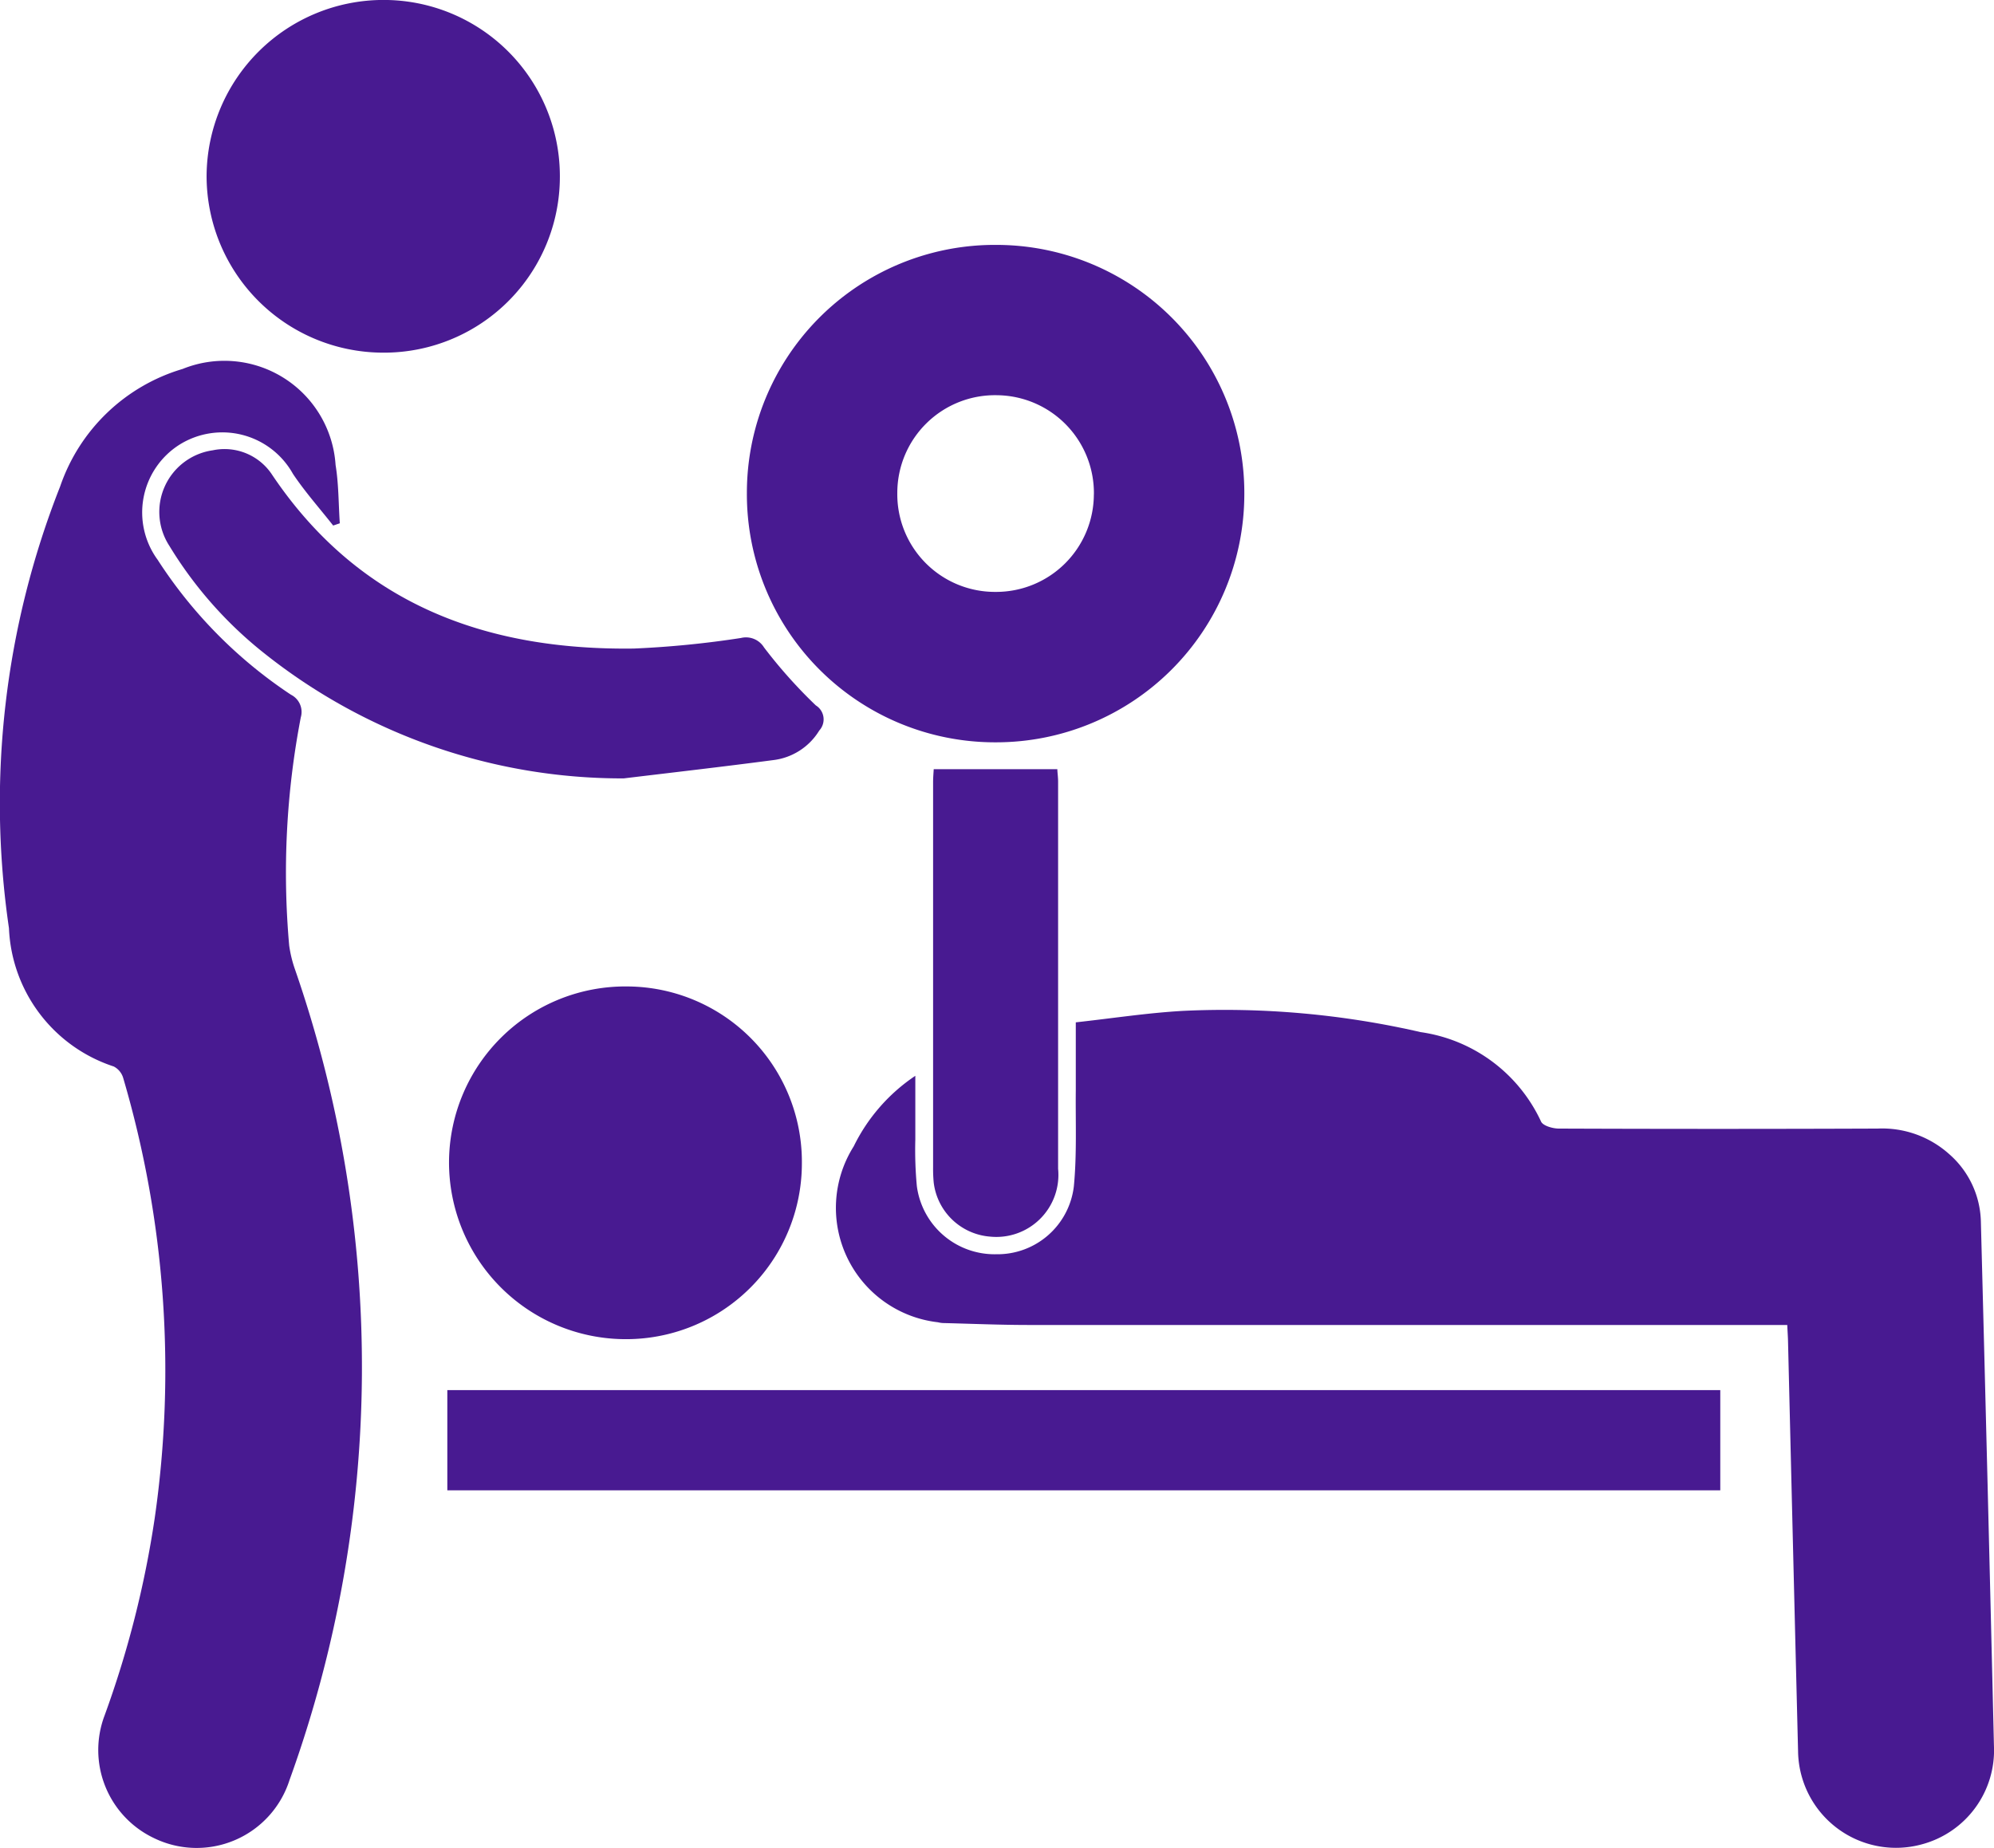 <svg id="Group_16138" data-name="Group 16138" xmlns="http://www.w3.org/2000/svg" width="42.062" height="38.983" viewBox="0 0 42.062 38.983">
  <path id="Path_9648" data-name="Path 9648" d="M-3324.371,1939.072h-.443q-7.779,0-15.558,0c-.6,0-1.209-.026-1.814-.041a.553.553,0,0,1-.1-.016,2.429,2.429,0,0,1-1.778-3.71,3.8,3.8,0,0,1,1.3-1.489c0,.5,0,.922,0,1.346a8.215,8.215,0,0,0,.032.979,1.654,1.654,0,0,0,1.673,1.439,1.623,1.623,0,0,0,1.639-1.431c.065-.672.034-1.353.041-2.029,0-.454,0-.908,0-1.432.767-.084,1.514-.2,2.265-.242a18.485,18.485,0,0,1,5.008.448,3.315,3.315,0,0,1,2.541,1.886c.039.089.243.148.371.149q3.364.013,6.728,0a2.117,2.117,0,0,1,1.51.538,1.948,1.948,0,0,1,.669,1.418q.145,5.534.276,11.069a2.052,2.052,0,0,1-1.511,2.071,2.065,2.065,0,0,1-2.621-1.962q-.108-4.326-.212-8.652C-3324.357,1939.32-3324.364,1939.228-3324.371,1939.072Z" transform="translate(3362.072 -1911.122)" fill="#481a91"/>
  <path id="Path_9649" data-name="Path 9649" d="M-3522.861,1792.412c-.285-.363-.594-.709-.849-1.091a1.705,1.705,0,0,0-2.394-.614,1.692,1.692,0,0,0-.46,2.427,9.751,9.751,0,0,0,2.811,2.846.407.407,0,0,1,.209.479,17.309,17.309,0,0,0-.245,4.811,2.6,2.6,0,0,0,.123.506,25.615,25.615,0,0,1-.116,17.1,2.056,2.056,0,0,1-2.87,1.219,2.056,2.056,0,0,1-1.032-2.578,21.238,21.238,0,0,0,1.058-4.163,21.836,21.836,0,0,0-.664-9.288.4.4,0,0,0-.2-.243,3.211,3.211,0,0,1-2.21-2.917,18.184,18.184,0,0,1,1.08-9.319,3.9,3.9,0,0,1,2.583-2.478,2.35,2.35,0,0,1,3.227,2.027c.066.4.061.819.089,1.229Z" transform="translate(3529.889 -1781.326)" fill="#481a91"/>
  <path id="Path_9650" data-name="Path 9650" d="M-3364.392,1768.232a5.23,5.23,0,0,1,5.267-5.234,5.233,5.233,0,0,1,5.226,5.275,5.237,5.237,0,0,1-5.25,5.218A5.234,5.234,0,0,1-3364.392,1768.232Zm7.32.029a2.064,2.064,0,0,0-2.039-2.092,2.061,2.061,0,0,0-2.108,2.057,2.06,2.06,0,0,0,2.073,2.092A2.062,2.062,0,0,0-3357.073,1768.262Z" transform="translate(3380.147 -1757.832)" fill="#481a91"/>
  <path id="Path_9651" data-name="Path 9651" d="M-3403.919,2018.867h-26.852v-2.114h26.852Z" transform="translate(3440.207 -1987.429)" fill="#481a91"/>
  <path id="Path_9652" data-name="Path 9652" d="M-3422.943,1931.073a3.708,3.708,0,0,1-3.764,3.7,3.729,3.729,0,0,1-3.679-3.76,3.718,3.718,0,0,1,3.755-3.68A3.7,3.7,0,0,1-3422.943,1931.073Z" transform="translate(3439.858 -1906.524)" fill="#481a91"/>
  <path id="Path_9653" data-name="Path 9653" d="M-3476.6,1712.448a3.71,3.71,0,0,1-3.752,3.714,3.728,3.728,0,0,1-3.7-3.74,3.732,3.732,0,0,1,3.742-3.7A3.716,3.716,0,0,1-3476.6,1712.448Z" transform="translate(3488.41 -1708.723)" fill="#481a91"/>
  <path id="Path_9654" data-name="Path 9654" d="M-3484.7,1815.227a12.123,12.123,0,0,1-7.55-2.614,8.569,8.569,0,0,1-2.035-2.294,1.313,1.313,0,0,1,.917-2.013,1.2,1.2,0,0,1,1.256.522c1.828,2.715,4.489,3.7,7.625,3.66a20.45,20.45,0,0,0,2.261-.223.447.447,0,0,1,.487.2,10.43,10.43,0,0,0,1.092,1.222.347.347,0,0,1,.073.53,1.321,1.321,0,0,1-.97.624C-3482.591,1814.979-3483.645,1815.1-3484.7,1815.227Z" transform="translate(3497.856 -1798.807)" fill="#481a91"/>
  <path id="Path_9655" data-name="Path 9655" d="M-3323.133,1879.164h2.608c0,.06.016.162.016.264q0,4.083,0,8.166a1.309,1.309,0,0,1-1.436,1.43,1.3,1.3,0,0,1-1.188-1.14,2.946,2.946,0,0,1-.013-.315q0-4.065,0-8.131C-3323.146,1879.335-3323.136,1879.232-3323.133,1879.164Z" transform="translate(3342.829 -1862.938)" fill="#481a91"/>
</svg>
